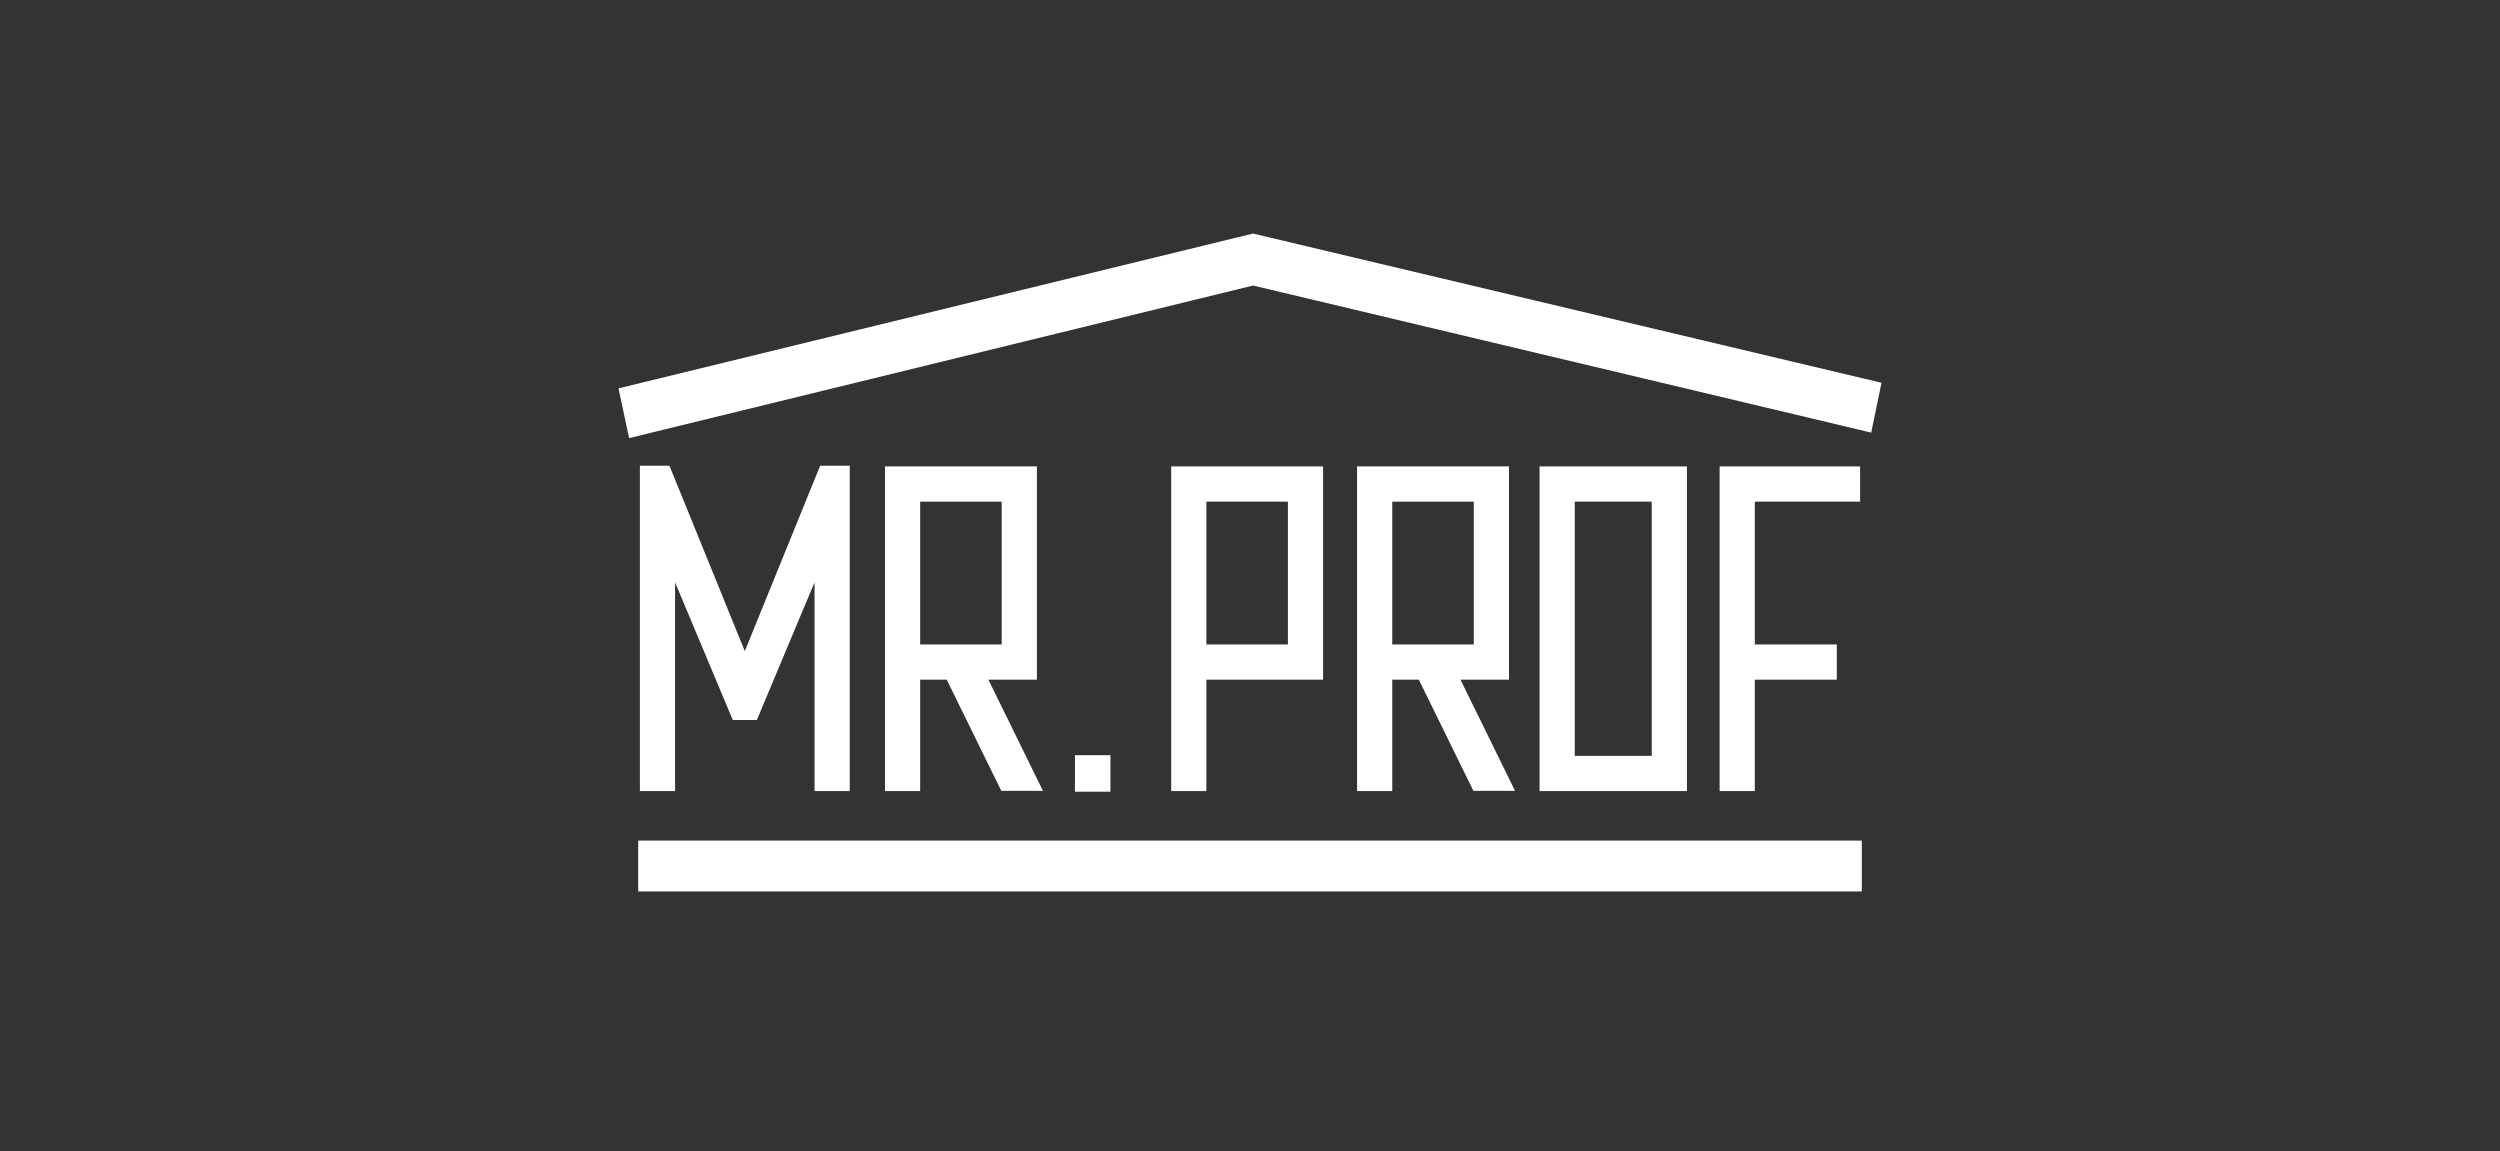 <svg width="380" height="175" viewBox="0 0 380 175" fill="none" xmlns="http://www.w3.org/2000/svg">
<rect x="0" y="0" width="380" height="175" fill="#333333" stroke="none"/>
<path d="M211.623 97.957V76.249H224.015V97.957H211.623ZM229.363 103.31V70.896H206.275V120.243H211.623V103.31H215.661L223.956 120.211H230.288L221.993 103.31H229.363Z" fill="white"/>
<path d="M139.866 97.957V76.249H152.258V97.957H139.866ZM157.606 103.31V70.896H134.518V120.243H139.866V103.31H143.904L152.199 120.211H158.531L150.236 103.31H157.606Z" fill="white"/>
<path d="M195.76 97.957H183.368V76.249H195.76V97.957ZM178.02 70.896V120.243H183.368V103.31H201.108V70.896H178.02Z" fill="white"/>
<path d="M282.738 76.249V70.896H261.382V120.243H266.731V103.31H279.192V97.957H266.731V76.249H282.738Z" fill="white"/>
<path d="M239.364 76.249H251.066V114.89H239.364V76.249ZM234.016 120.243H256.414V70.896H234.016V120.243Z" fill="white"/>
<path d="M113.211 98.969L101.76 70.794H97.262V120.243H102.611V88.519L111.382 109.44H115.04L123.811 88.519V120.243H129.159V70.794H124.661L113.211 98.969Z" fill="white"/>
<path d="M168.789 114.788H163.393V120.339H168.789V114.788Z" fill="white"/>
<path d="M95.626 66.592L94.011 59.033L190.449 35.5L285.989 58.182L284.422 65.757L190.476 43.401L95.626 66.592Z" fill="white"/>
<path d="M282.994 127.77H97.006V135.5H282.994V127.77Z" fill="white"/>
</svg>
